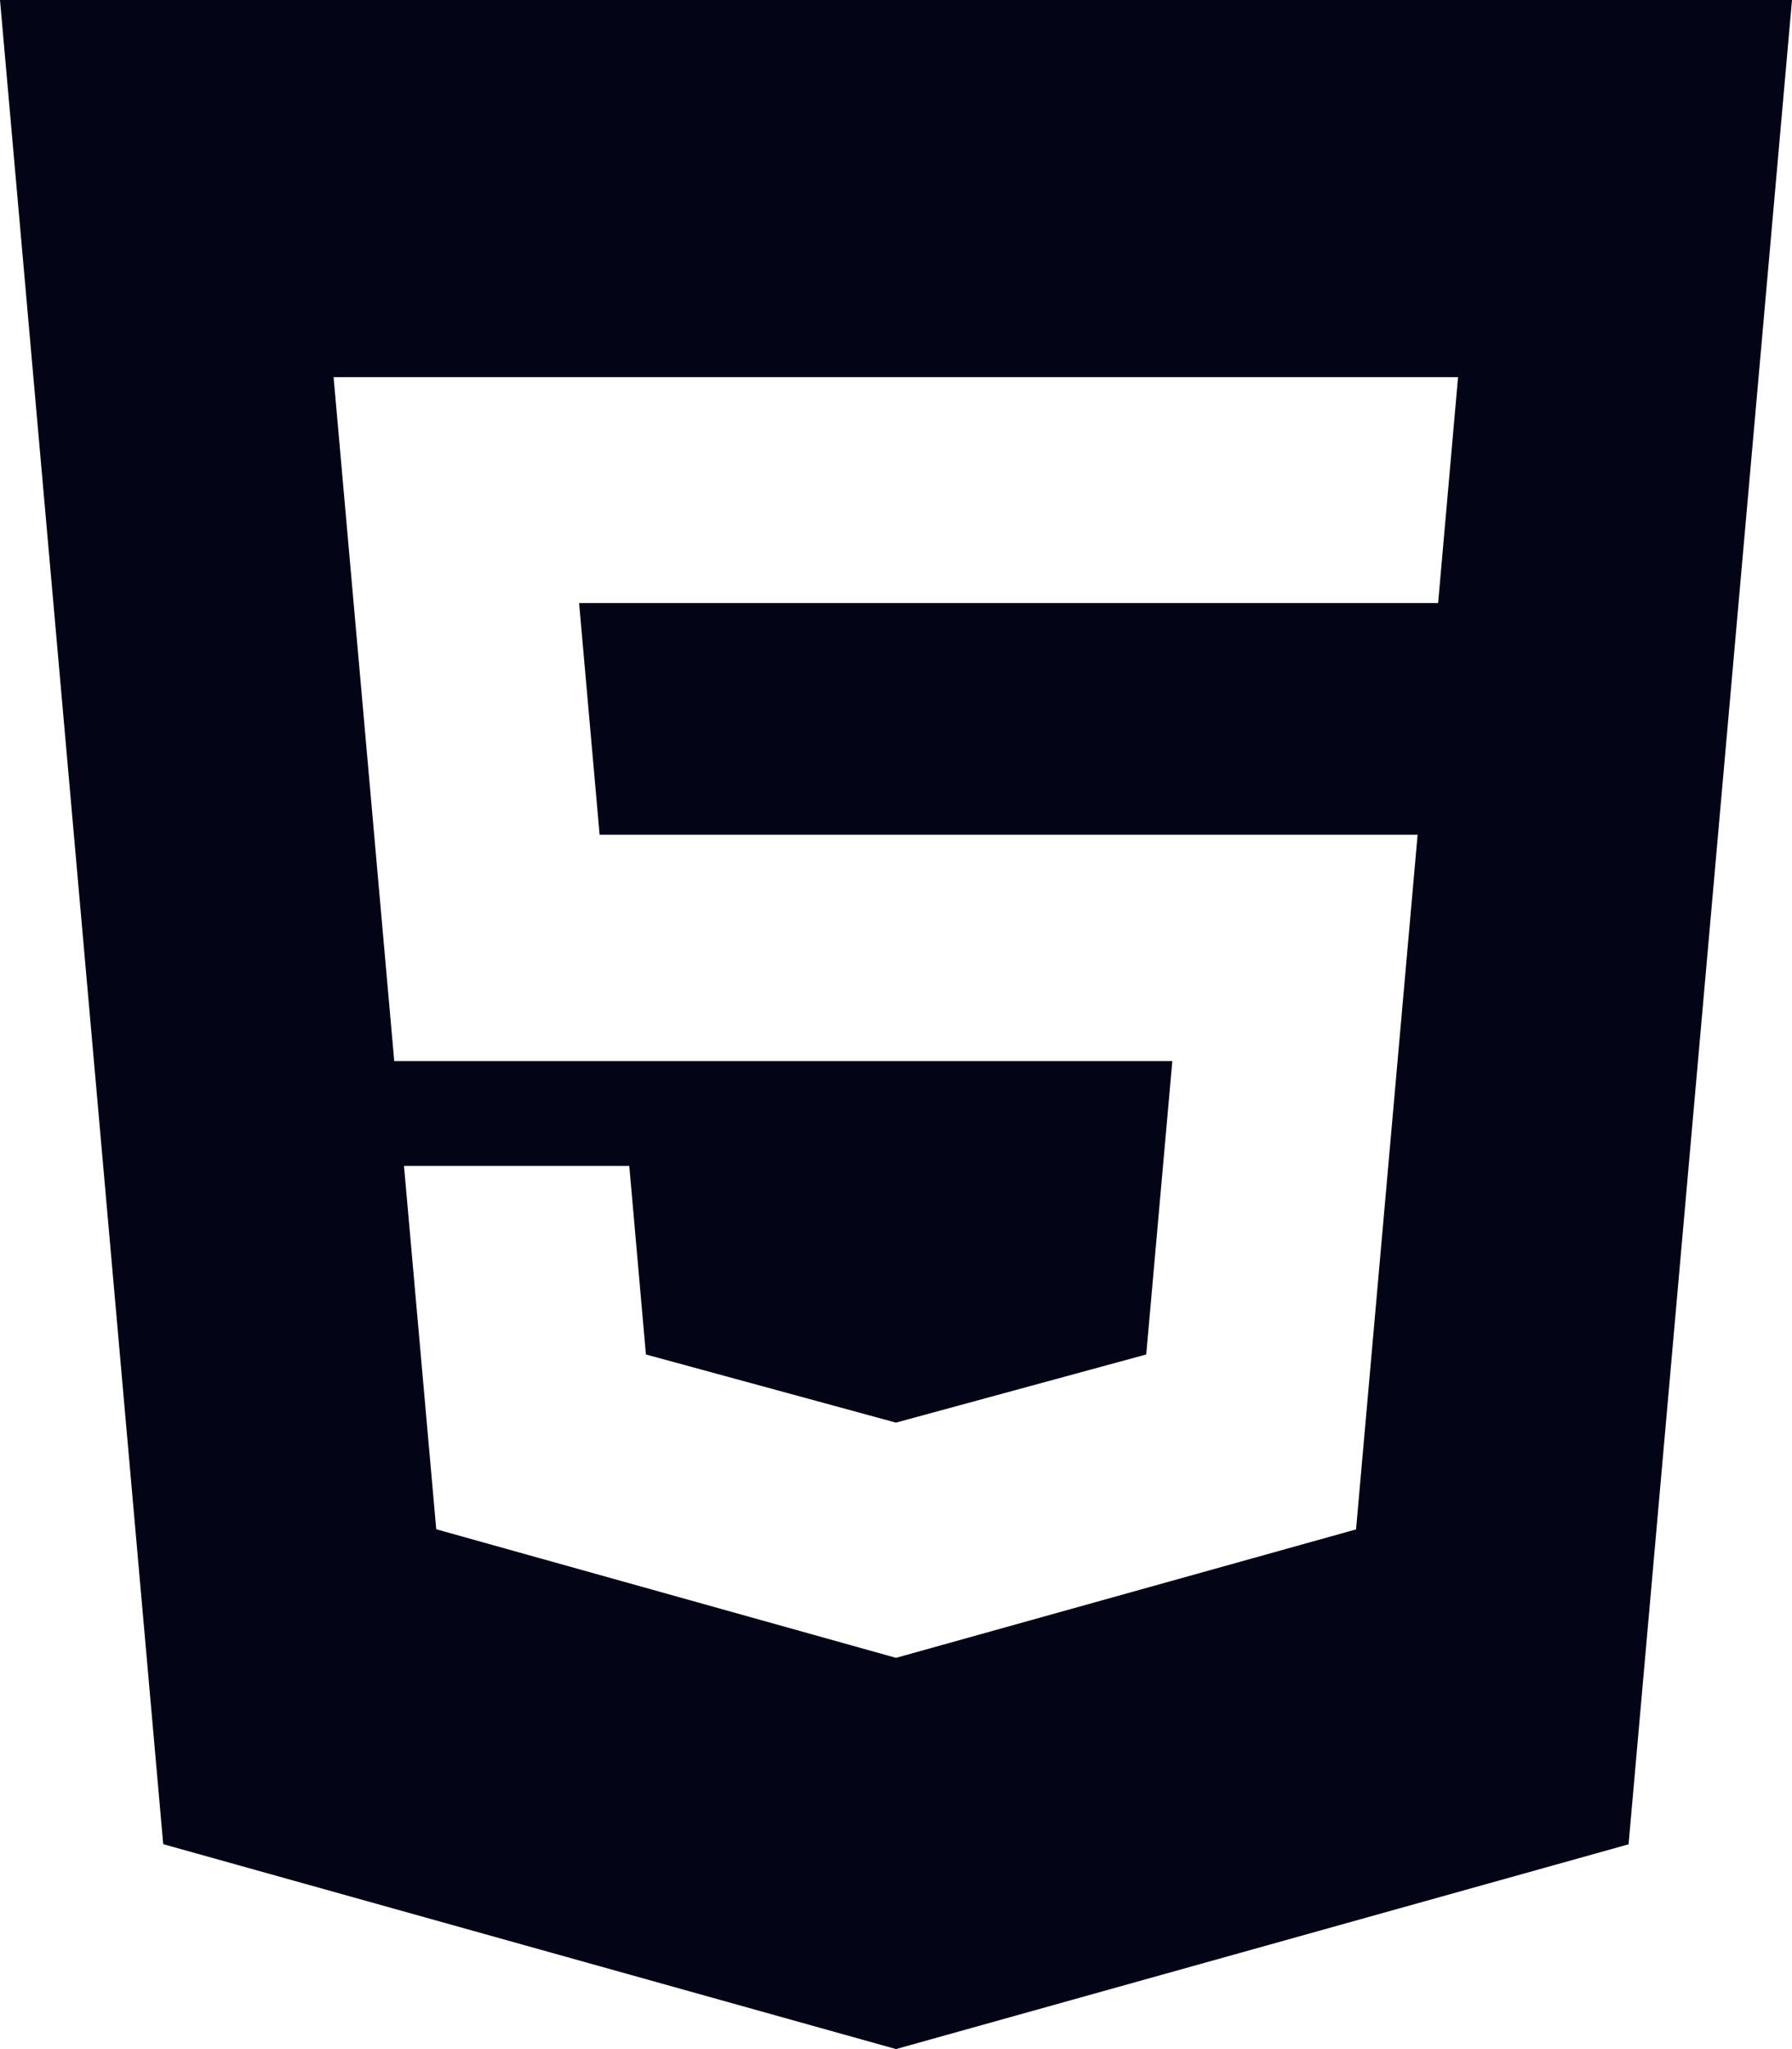 <svg xmlns="http://www.w3.org/2000/svg" width="25" height="28.571" viewBox="0 0 25 28.571"><path d="M32,0l2.277,25.714L44.5,28.571l10.22-2.855L57,0ZM52.063,8.409H40.079l.286,3.23H51.777l-.859,9.686L44.5,23.116h0l-6.414-1.793-.45-5.066h3.143l.232,2.629,3.487.95H44.5l3.491-.95.364-4.091H37.5l-.846-9.536H52.341Z" transform="translate(-32)" fill="#040417"/></svg>